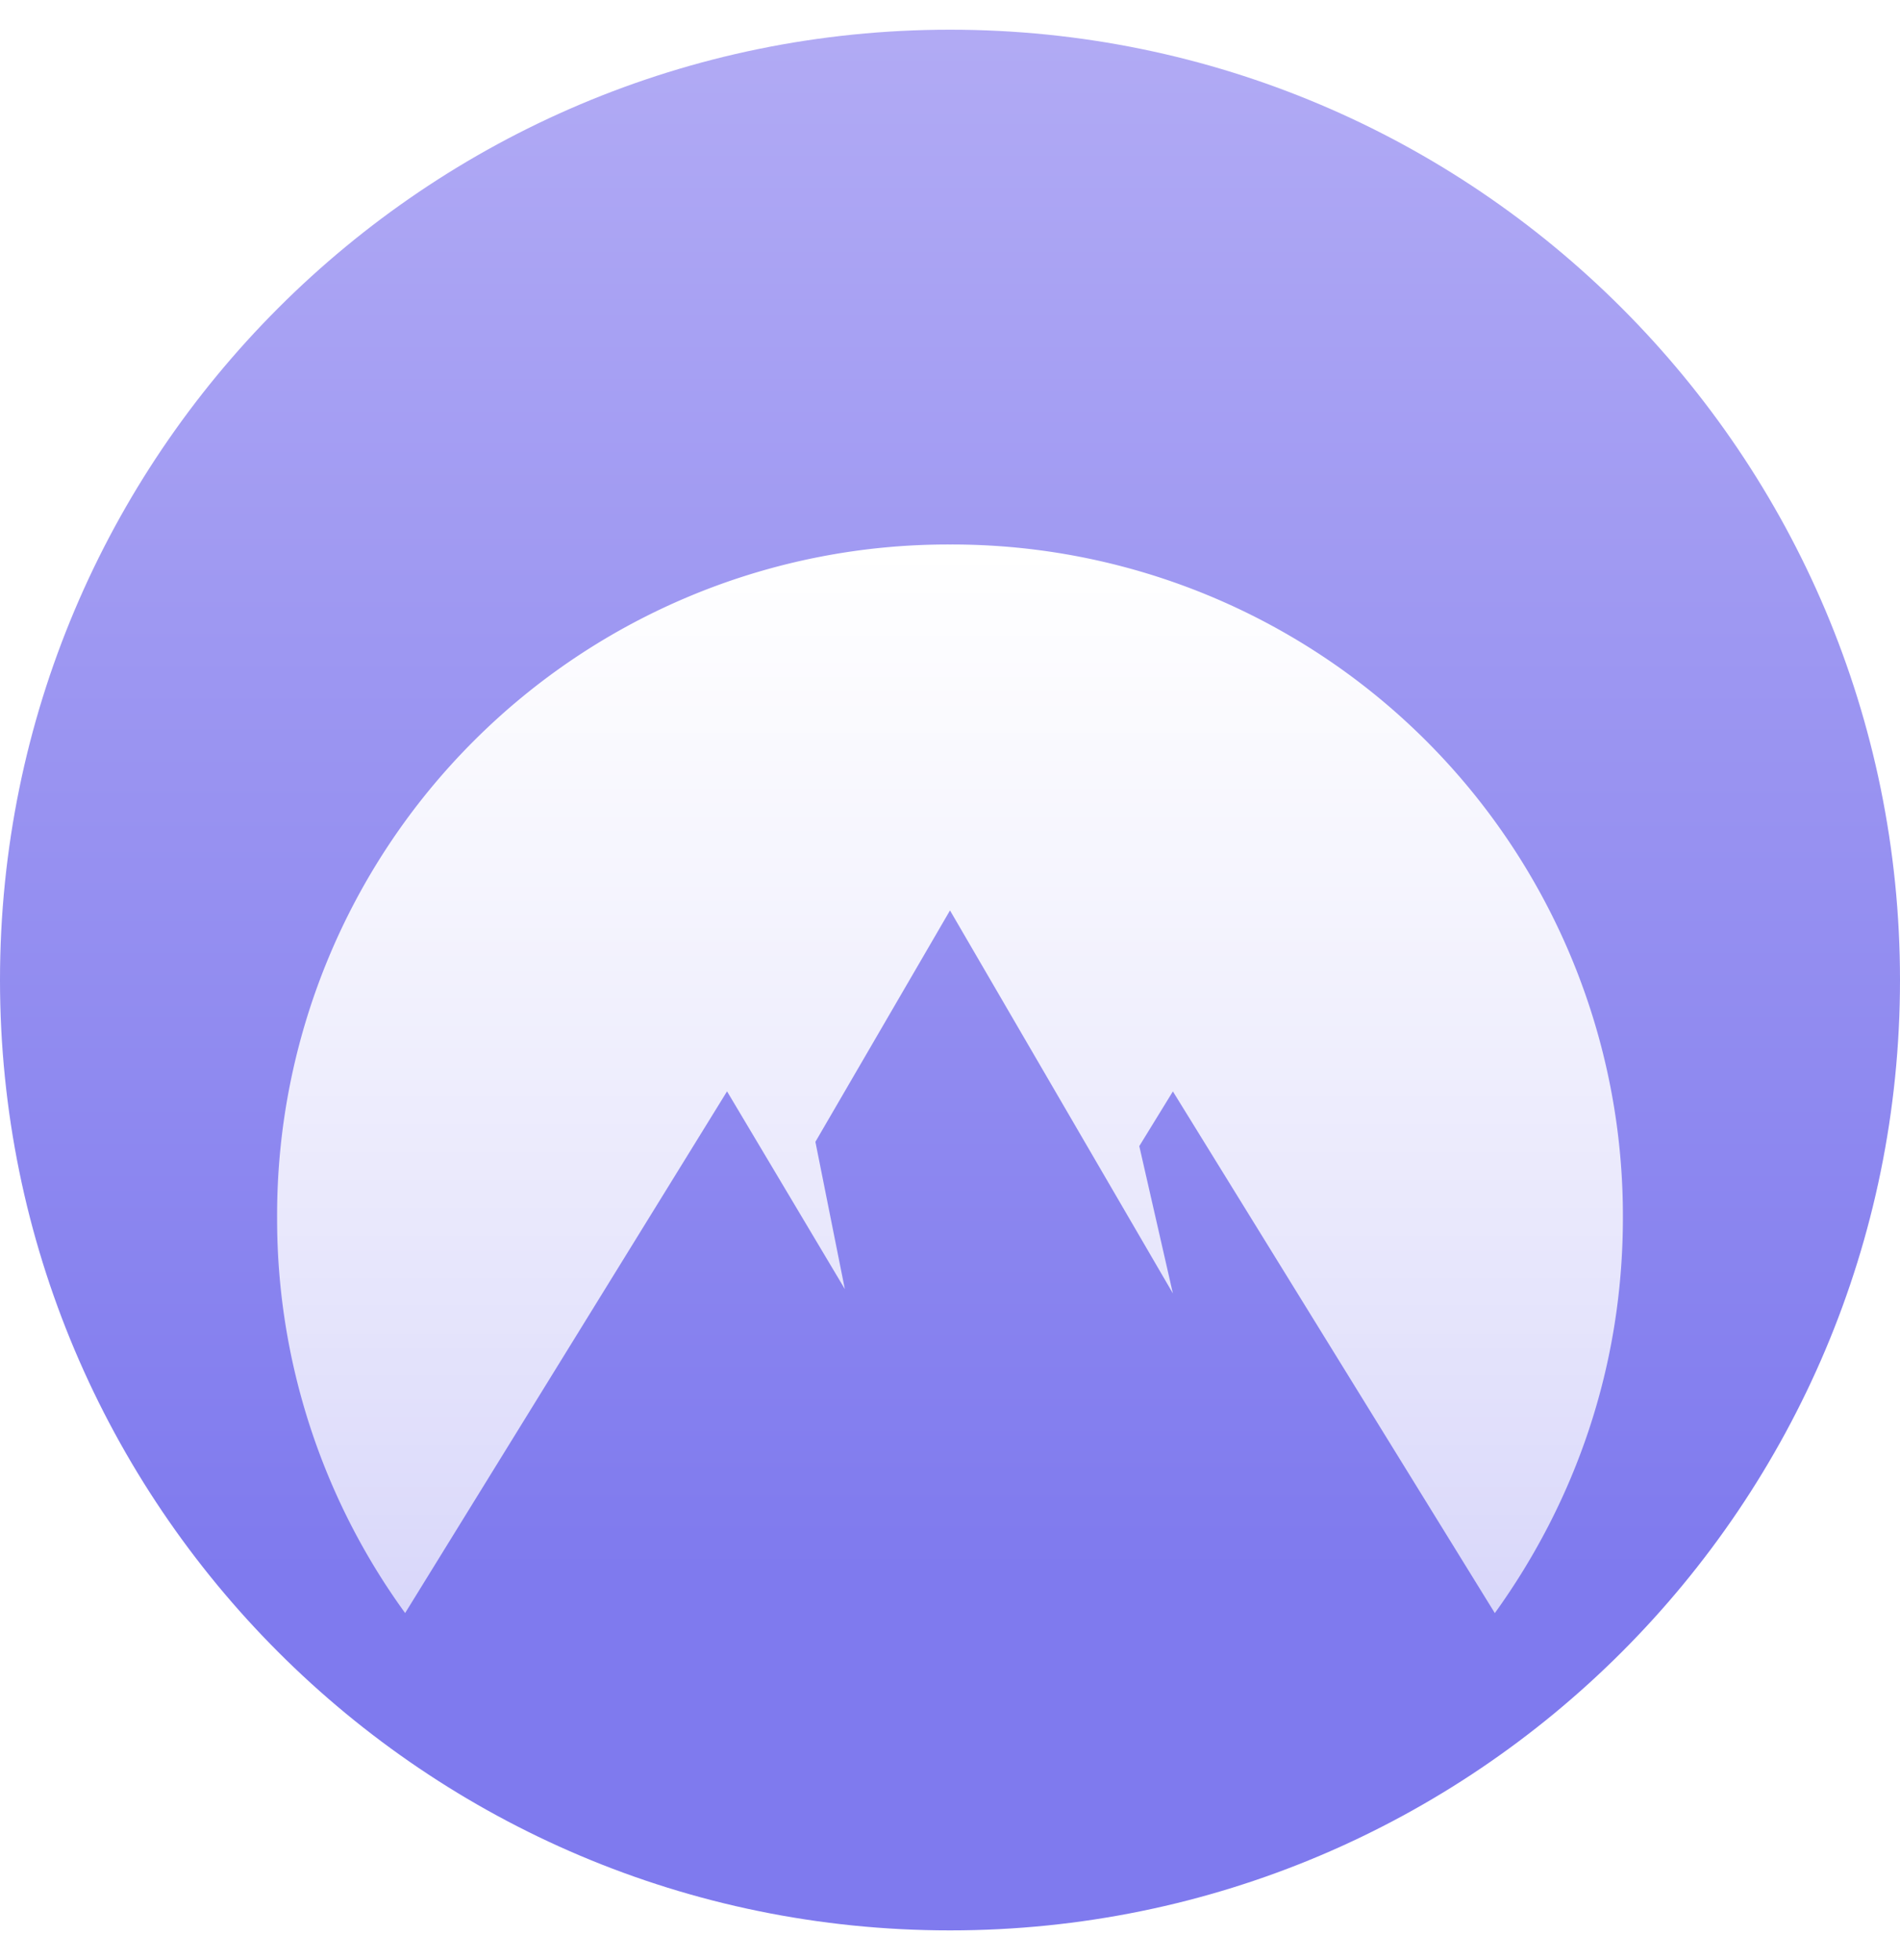 <svg xmlns="http://www.w3.org/2000/svg" width="32" height="33" fill="none"><g clip-path="url(#clip0)"><path fill="url(#paint0_linear)" d="M16 32.5c8.837 0 16-7.163 16-16S24.837.5 16 .5 0 7.663 0 16.5s7.163 16 16 16z"/><g filter="url(#filter0_di)"><path fill="url(#paint1_linear)" d="M6.824 23.158A11.287 11.287 0 014.667 16.5a11.286 11.286 0 013.31-8.023A11.29 11.29 0 0116 5.167 11.3 11.3 0 0127.333 16.5c0 2.505-.8 4.775-2.157 6.658l-5.422-8.783-.566.921.566 2.48L16 11.328l-2.267 3.896.496 2.479-1.984-3.329-5.421 8.782z"/></g></g><defs><linearGradient id="paint0_linear" x1="16" x2="16" y1="-2.472" y2="26.509" gradientUnits="userSpaceOnUse"><stop stop-color="#B7B0F5"/><stop offset="1" stop-color="#7F7AEE"/></linearGradient><linearGradient id="paint1_linear" x1="16" x2="16" y1="23.158" y2="5.167" gradientUnits="userSpaceOnUse"><stop stop-color="#fff" stop-opacity=".7"/><stop offset="1" stop-color="#fff"/></linearGradient><clipPath id="clip0"><path fill="#fff" d="M0 0h32v32H0z" transform="translate(0 .5)"/></clipPath><filter id="filter0_di" width="30.667" height="25.991" x=".667" y="5.167" color-interpolation-filters="sRGB" filterUnits="userSpaceOnUse"><feFlood flood-opacity="0" result="BackgroundImageFix"/><feColorMatrix in="SourceAlpha" values="0 0 0 0 0 0 0 0 0 0 0 0 0 0 0 0 0 0 127 0"/><feOffset dy="4"/><feGaussianBlur stdDeviation="2"/><feColorMatrix values="0 0 0 0 0 0 0 0 0 0 0 0 0 0 0 0 0 0 0.1 0"/><feBlend in2="BackgroundImageFix" result="effect1_dropShadow"/><feBlend in="SourceGraphic" in2="effect1_dropShadow" result="shape"/><feColorMatrix in="SourceAlpha" result="hardAlpha" values="0 0 0 0 0 0 0 0 0 0 0 0 0 0 0 0 0 0 127 0"/><feOffset/><feGaussianBlur stdDeviation=".5"/><feComposite in2="hardAlpha" k2="-1" k3="1" operator="arithmetic"/><feColorMatrix values="0 0 0 0 1 0 0 0 0 1 0 0 0 0 1 0 0 0 0.25 0"/><feBlend in2="shape" result="effect2_innerShadow"/></filter></defs></svg>
